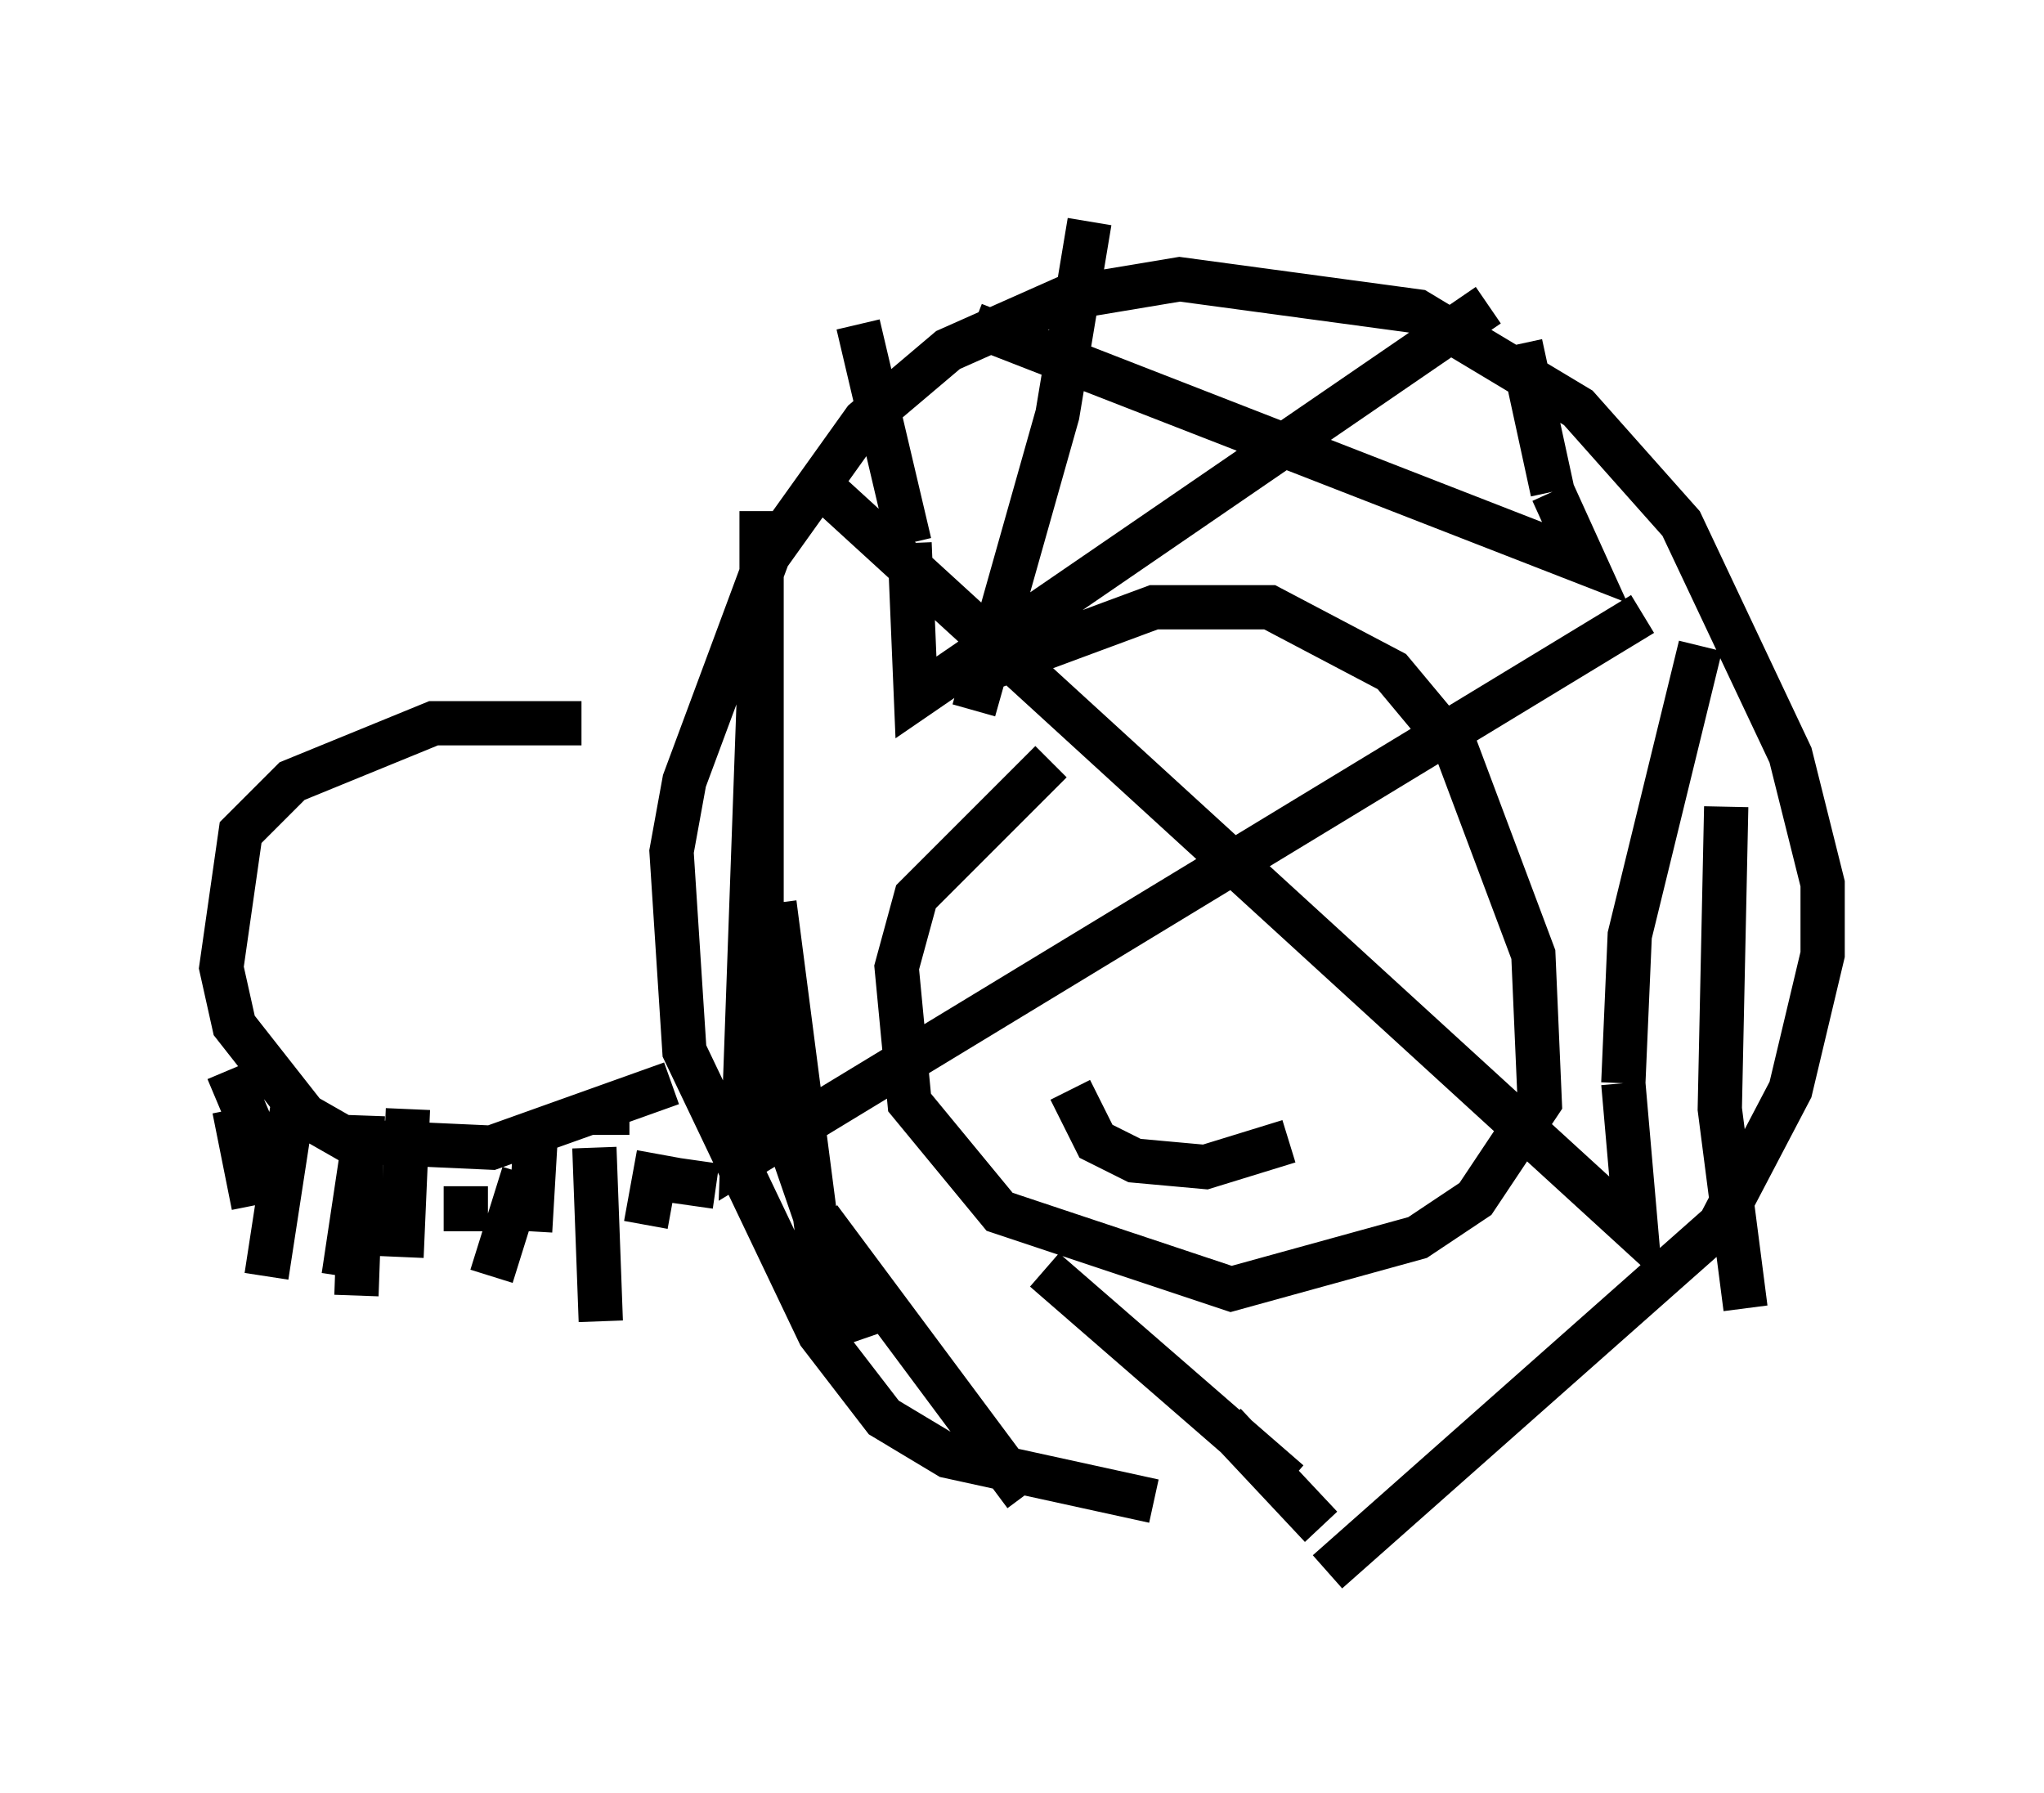 <?xml version="1.0" encoding="utf-8" ?>
<svg baseProfile="full" height="40.503" version="1.1" width="46.168" xmlns="http://www.w3.org/2000/svg" xmlns:ev="http://www.w3.org/2001/xml-events" xmlns:xlink="http://www.w3.org/1999/xlink"><defs /><rect fill="white" height="40.503" width="46.168" x="0" y="0" /><path d="M26.207, 34.631 m1.453, -2.469 l2.179, 2.324 m0.145, 1.017 l8.86, -7.844 1.598, -3.05 l0.726, -3.05 0.0, -1.598 l-0.726, -2.905 -2.469, -5.229 l-2.324, -2.615 -3.631, -2.179 l-5.374, -0.726 -2.615, 0.436 l-2.615, 1.162 -1.888, 1.598 l-2.179, 3.05 -1.888, 5.084 l-0.291, 1.598 0.291, 4.503 l3.05, 6.391 1.453, 1.888 l1.453, 0.872 4.648, 1.017 m-3.922, -18.737 l3.922, -1.453 2.615, 0.0 l2.76, 1.453 1.453, 1.743 l1.743, 4.648 0.145, 3.341 l-1.453, 2.179 -1.307, 0.872 l-4.212, 1.162 -5.229, -1.743 l-2.034, -2.469 -0.291, -3.05 l0.436, -1.598 3.05, -3.05 m15.251, 1.017 l-0.145, 6.827 0.581, 4.503 m-21.933, -9.151 l1.017, 7.844 m19.899, -13.654 l-1.598, 6.536 -0.145, 3.341 m0.0, 0.0 l0.291, 3.341 -18.592, -16.994 m1.017, -3.486 l1.162, 4.939 m0.0, 0.0 l0.145, 3.486 12.927, -8.86 m-9.006, -1.888 l-0.726, 4.358 -1.888, 6.682 m12.346, -8.279 l0.726, 3.341 m0.0, 0.0 l0.726, 1.598 -13.799, -5.374 m-4.793, 6.682 m0.0, 0.0 l-0.436, 12.201 20.335, -12.346 m-19.899, -2.324 l0.0, 12.637 m0.0, -2.615 l0.726, 4.503 1.453, 4.212 m-0.872, -2.76 l4.648, 6.246 m0.436, -5.084 l5.52, 4.793 m0.0, -7.698 l-1.888, 0.581 -1.598, -0.145 l-0.872, -0.436 -0.581, -1.162 m3.05, -10.313 l0.0, 0.0 m-1.598, 1.307 l0.0, 0.0 m-12.492, 0.726 l-3.341, 0.0 -3.196, 1.307 l-1.162, 1.162 -0.436, 3.05 l0.291, 1.307 1.598, 2.034 l1.017, 0.581 3.196, 0.145 l4.067, -1.453 m-1.743, 1.453 l0.145, 3.922 m-5.374, -4.648 l-0.145, 4.067 m-2.76, -4.212 l0.436, 2.179 m6.101, -0.726 l-0.726, 2.324 m4.648, -2.615 l-0.145, 1.017 m-6.391, -2.179 l-0.145, 3.341 m-2.469, -3.341 l-0.581, 3.777 m-0.872, -4.648 l1.162, 2.76 m1.888, -1.017 l-0.436, 2.905 m2.76, -2.034 l0.0, 1.017 m1.598, -2.469 l-0.145, 2.469 m1.743, -3.05 l0.0, 0.872 m1.162, 0.436 l-0.291, 1.598 " fill="none" stroke="black" stroke-width="1" /></svg>
